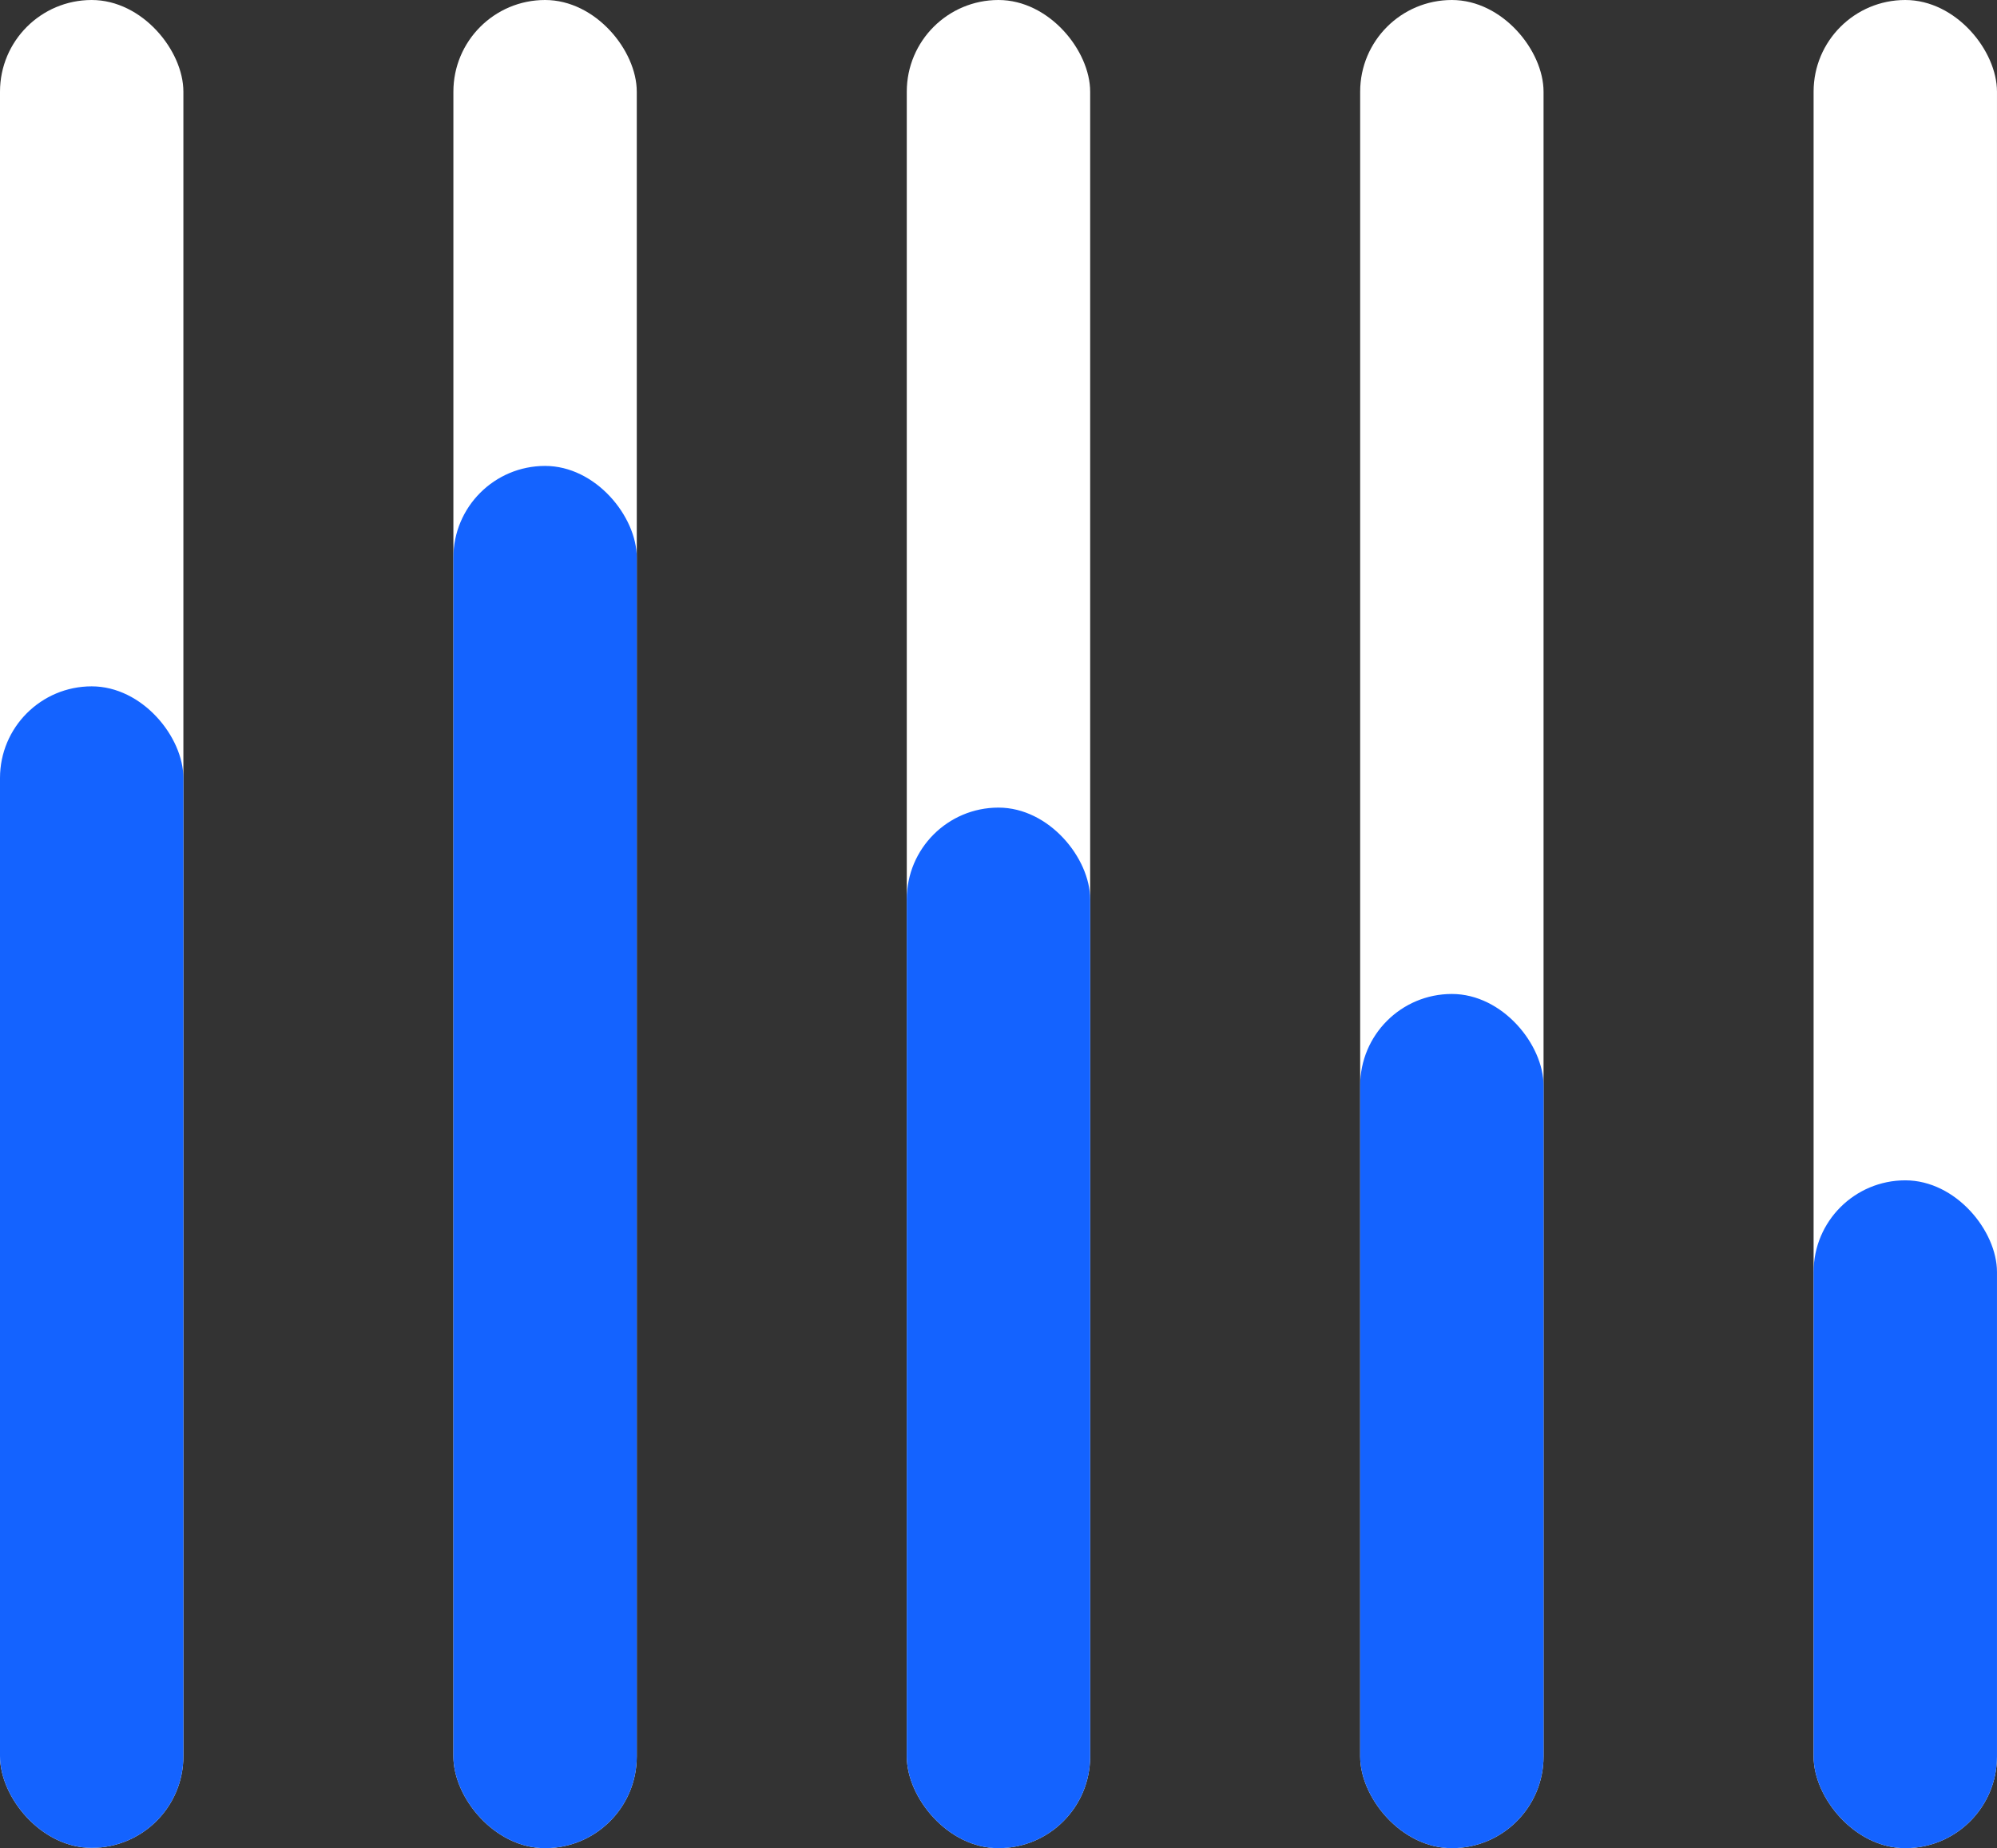 <svg width="94.457" height="87.437" viewBox="0 0 94.457 87.437" fill="none" xmlns="http://www.w3.org/2000/svg" xmlns:xlink="http://www.w3.org/1999/xlink">
	<rect x="0" y="0" width="94.457" height="87.437" fill="#333333" stroke="none"/>
	<desc>
			Created with Pixso.
	</desc>
	<defs/>
	<rect id="Rectangle 346" rx="4.337" width="8.674" height="87.422" fill="#FFFFFF" fill-opacity="1"/>
	<rect id="Rectangle 347" y="32.471" rx="4.337" width="8.674" height="54.951" fill="#1463FF" fill-opacity="1"/>
	<rect id="Rectangle 348" x="21.445" rx="4.337" width="8.674" height="87.437" fill="#FFFFFF" fill-opacity="1"/>
	<rect id="Rectangle 349" x="21.445" y="22.043" rx="4.337" width="8.674" height="65.394" fill="#1463FF" fill-opacity="1"/>
	<rect id="Rectangle 350" x="42.89" rx="4.337" width="8.674" height="87.437" fill="#FFFFFF" fill-opacity="1"/>
	<rect id="Rectangle 351" x="42.89" y="38.208" rx="4.337" width="8.674" height="49.229" fill="#1463FF" fill-opacity="1"/>
	<rect id="Rectangle 352" x="64.335" rx="4.337" width="8.674" height="87.437" fill="#FFFFFF" fill-opacity="1"/>
	<rect id="Rectangle 353" x="64.335" y="47.025" rx="4.337" width="8.674" height="40.412" fill="#1463FF" fill-opacity="1"/>
	<rect id="Rectangle 354" x="85.782" rx="4.337" width="8.674" height="87.437" fill="#FFFFFF" fill-opacity="1"/>
	<rect id="Rectangle 355" x="85.782" y="55.842" rx="4.337" width="8.674" height="31.595" fill="#1463FF" fill-opacity="1"/>
</svg>
